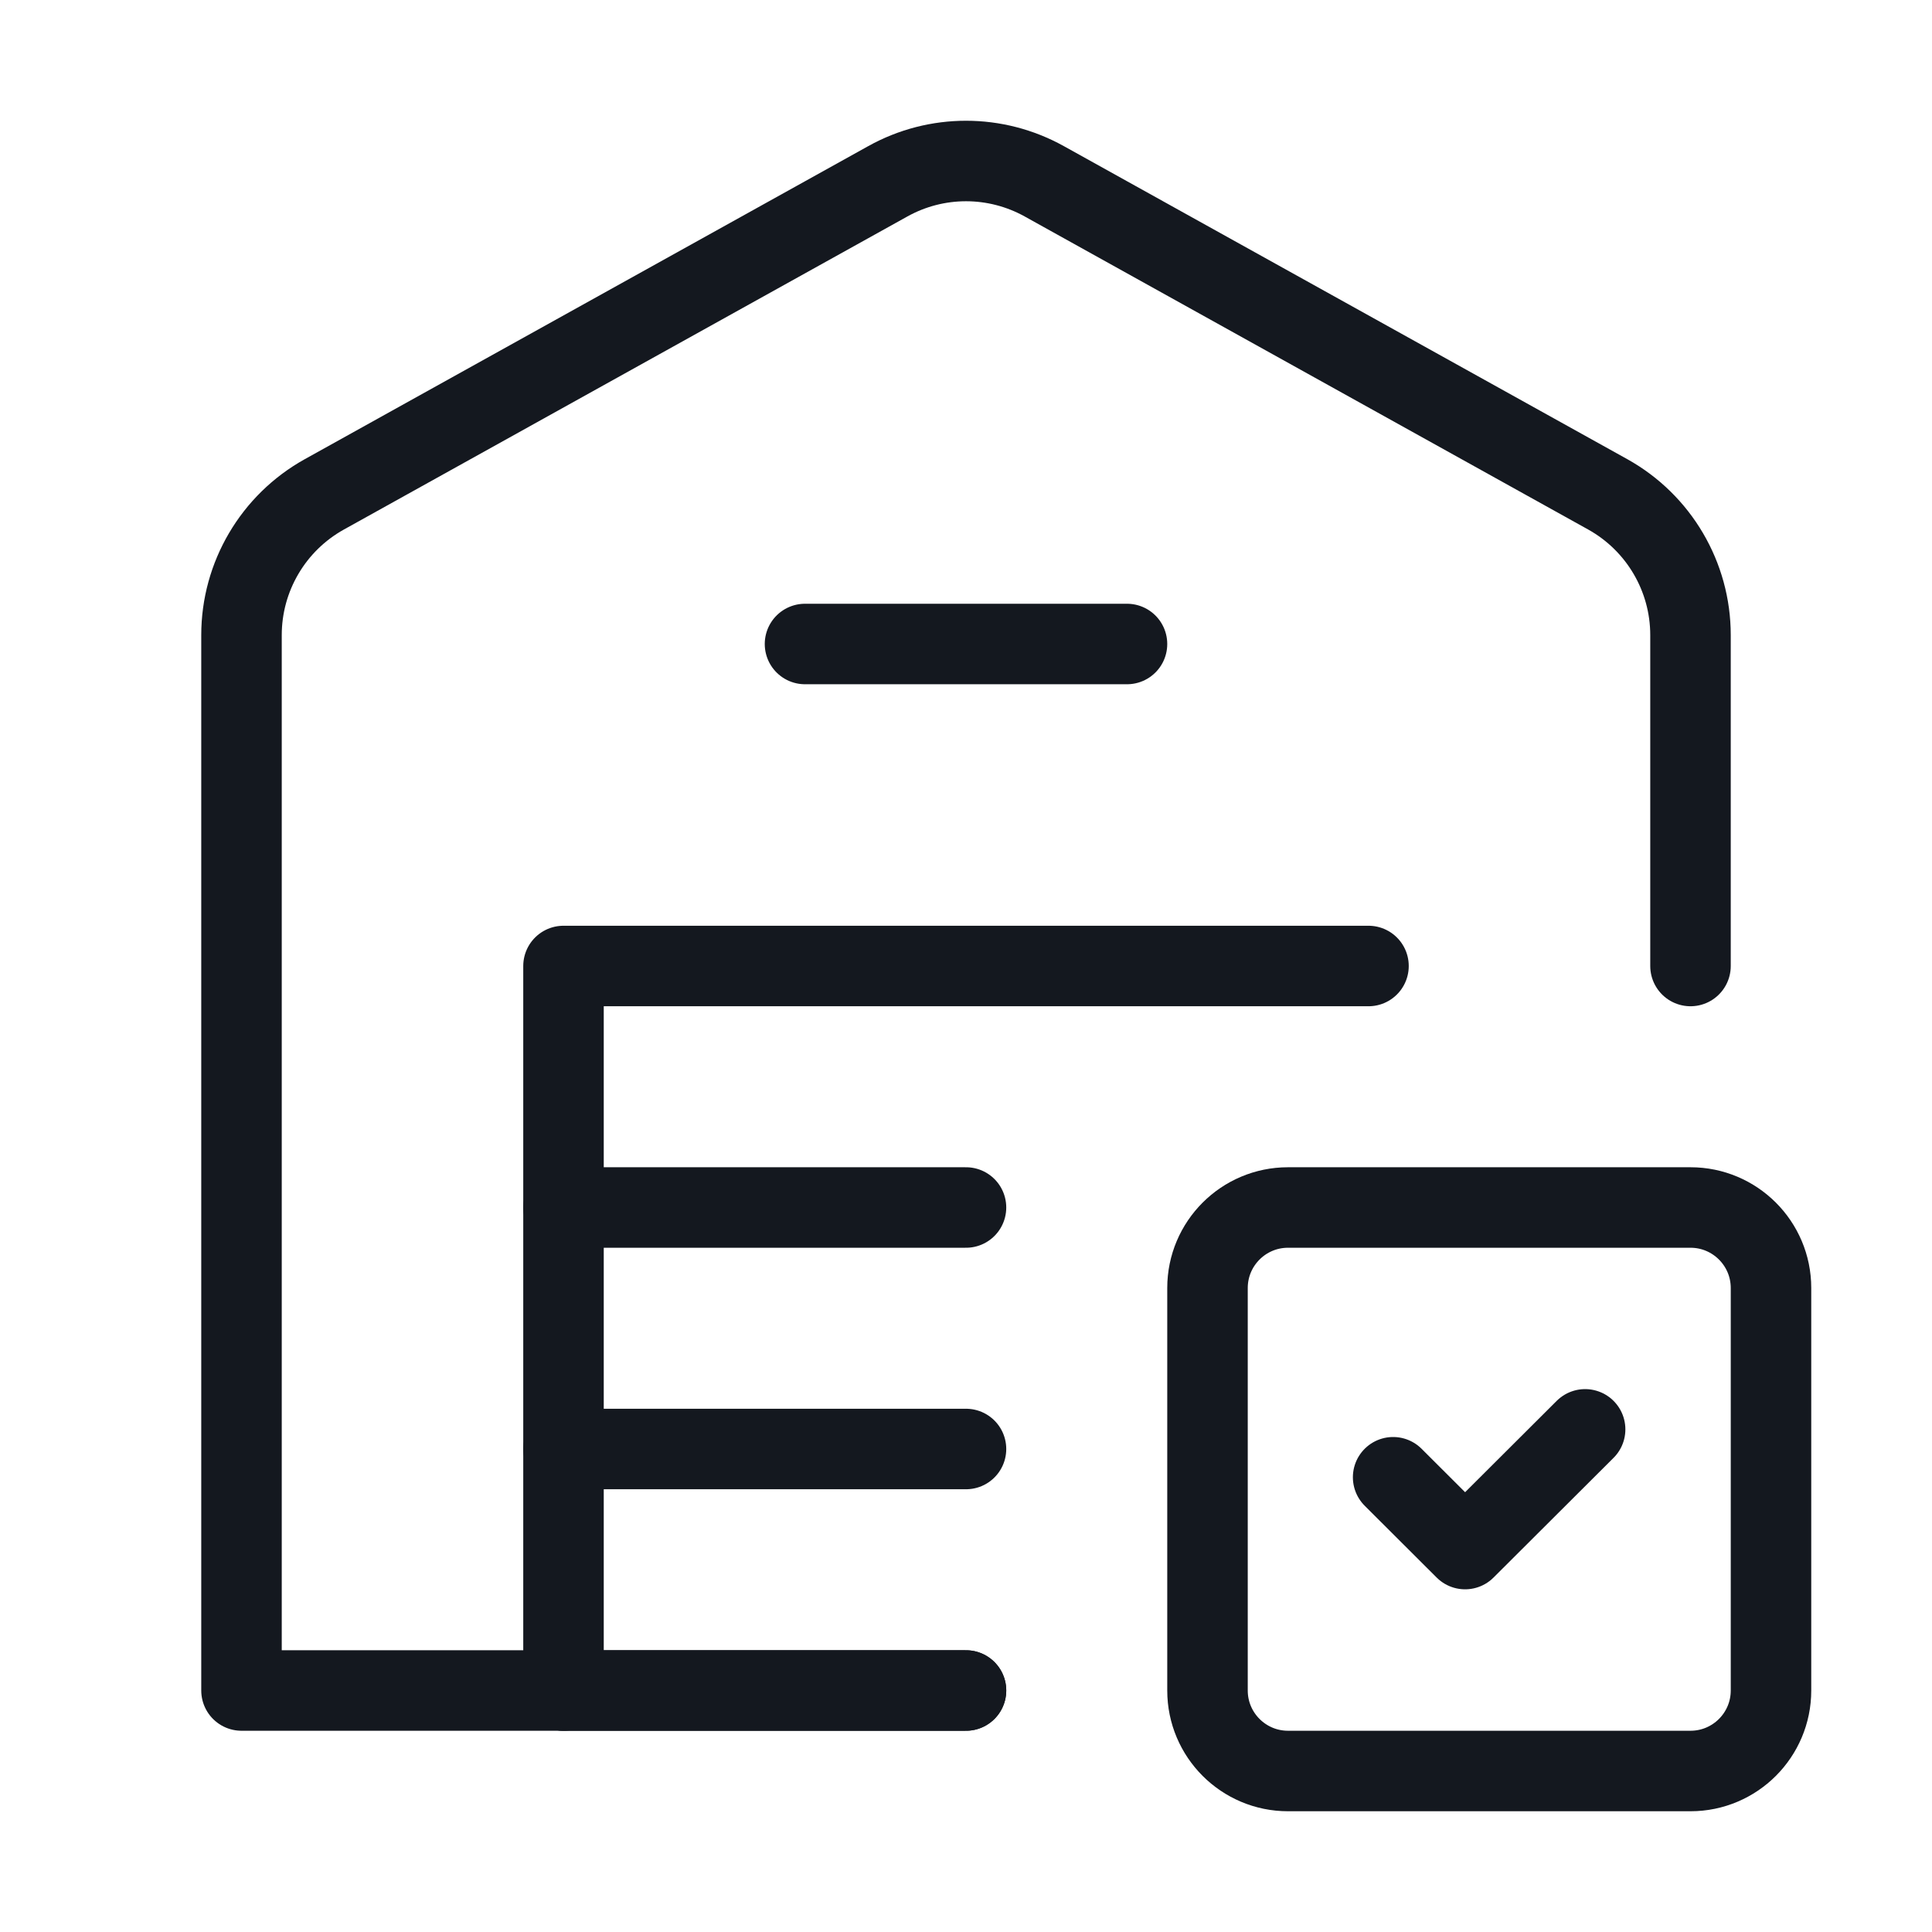 <?xml version="1.0" encoding="UTF-8" standalone="no"?>
<!DOCTYPE svg PUBLIC "-//W3C//DTD SVG 1.1//EN" "http://www.w3.org/Graphics/SVG/1.1/DTD/svg11.dtd">
<svg width="100%" height="100%" viewBox="0 0 24 24" version="1.1" xmlns="http://www.w3.org/2000/svg" xmlns:xlink="http://www.w3.org/1999/xlink" xml:space="preserve" xmlns:serif="http://www.serif.com/" style="fill-rule:evenodd;clip-rule:evenodd;stroke-linecap:round;stroke-linejoin:round;">
    <g>
        <path d="M7,21L12,21" style="fill:none;fill-rule:nonzero;stroke:rgb(20,24,31);stroke-width:1px;"/>
        <path d="M10,8L14,8" style="fill:none;fill-rule:nonzero;stroke:rgb(20,24,31);stroke-width:1px;"/>
        <path d="M7,15L12,15" style="fill:none;fill-rule:nonzero;stroke:rgb(20,24,31);stroke-width:1px;"/>
        <path d="M7,18L12,18" style="fill:none;fill-rule:nonzero;stroke:rgb(20,24,31);stroke-width:1px;"/>
        <path d="M17,12L7,12L7,21" style="fill:none;fill-rule:nonzero;stroke:rgb(20,24,31);stroke-width:1px;"/>
        <path d="M12,21L3,21L3,7.889L3,7.889C3,7.163 3.394,6.494 4.029,6.141L11.029,2.252C11.633,1.916 12.367,1.916 12.972,2.252L19.972,6.141C20.606,6.494 21,7.163 21,7.889L21,12" style="fill:none;fill-rule:nonzero;stroke:rgb(20,24,31);stroke-width:1px;"/>
        <path d="M16,15C16,15 21,15 21,15C21.552,15 22,15.448 22,16L22,21C22,21.552 21.552,22 21,22L16,22C15.448,22 15,21.552 15,21L15,16C15,15.448 15.448,15 16,15Z" style="fill:none;fill-rule:nonzero;stroke:rgb(20,24,31);stroke-width:1px;"/>
        <path d="M19.691,17.756L18.2,19.243L17.306,18.351" style="fill:none;fill-rule:nonzero;stroke:rgb(20,24,31);stroke-width:1px;"/>
    </g>
    <rect x="0" y="0" width="24" height="24" style="fill:none;fill-rule:nonzero;"/>
</svg>
